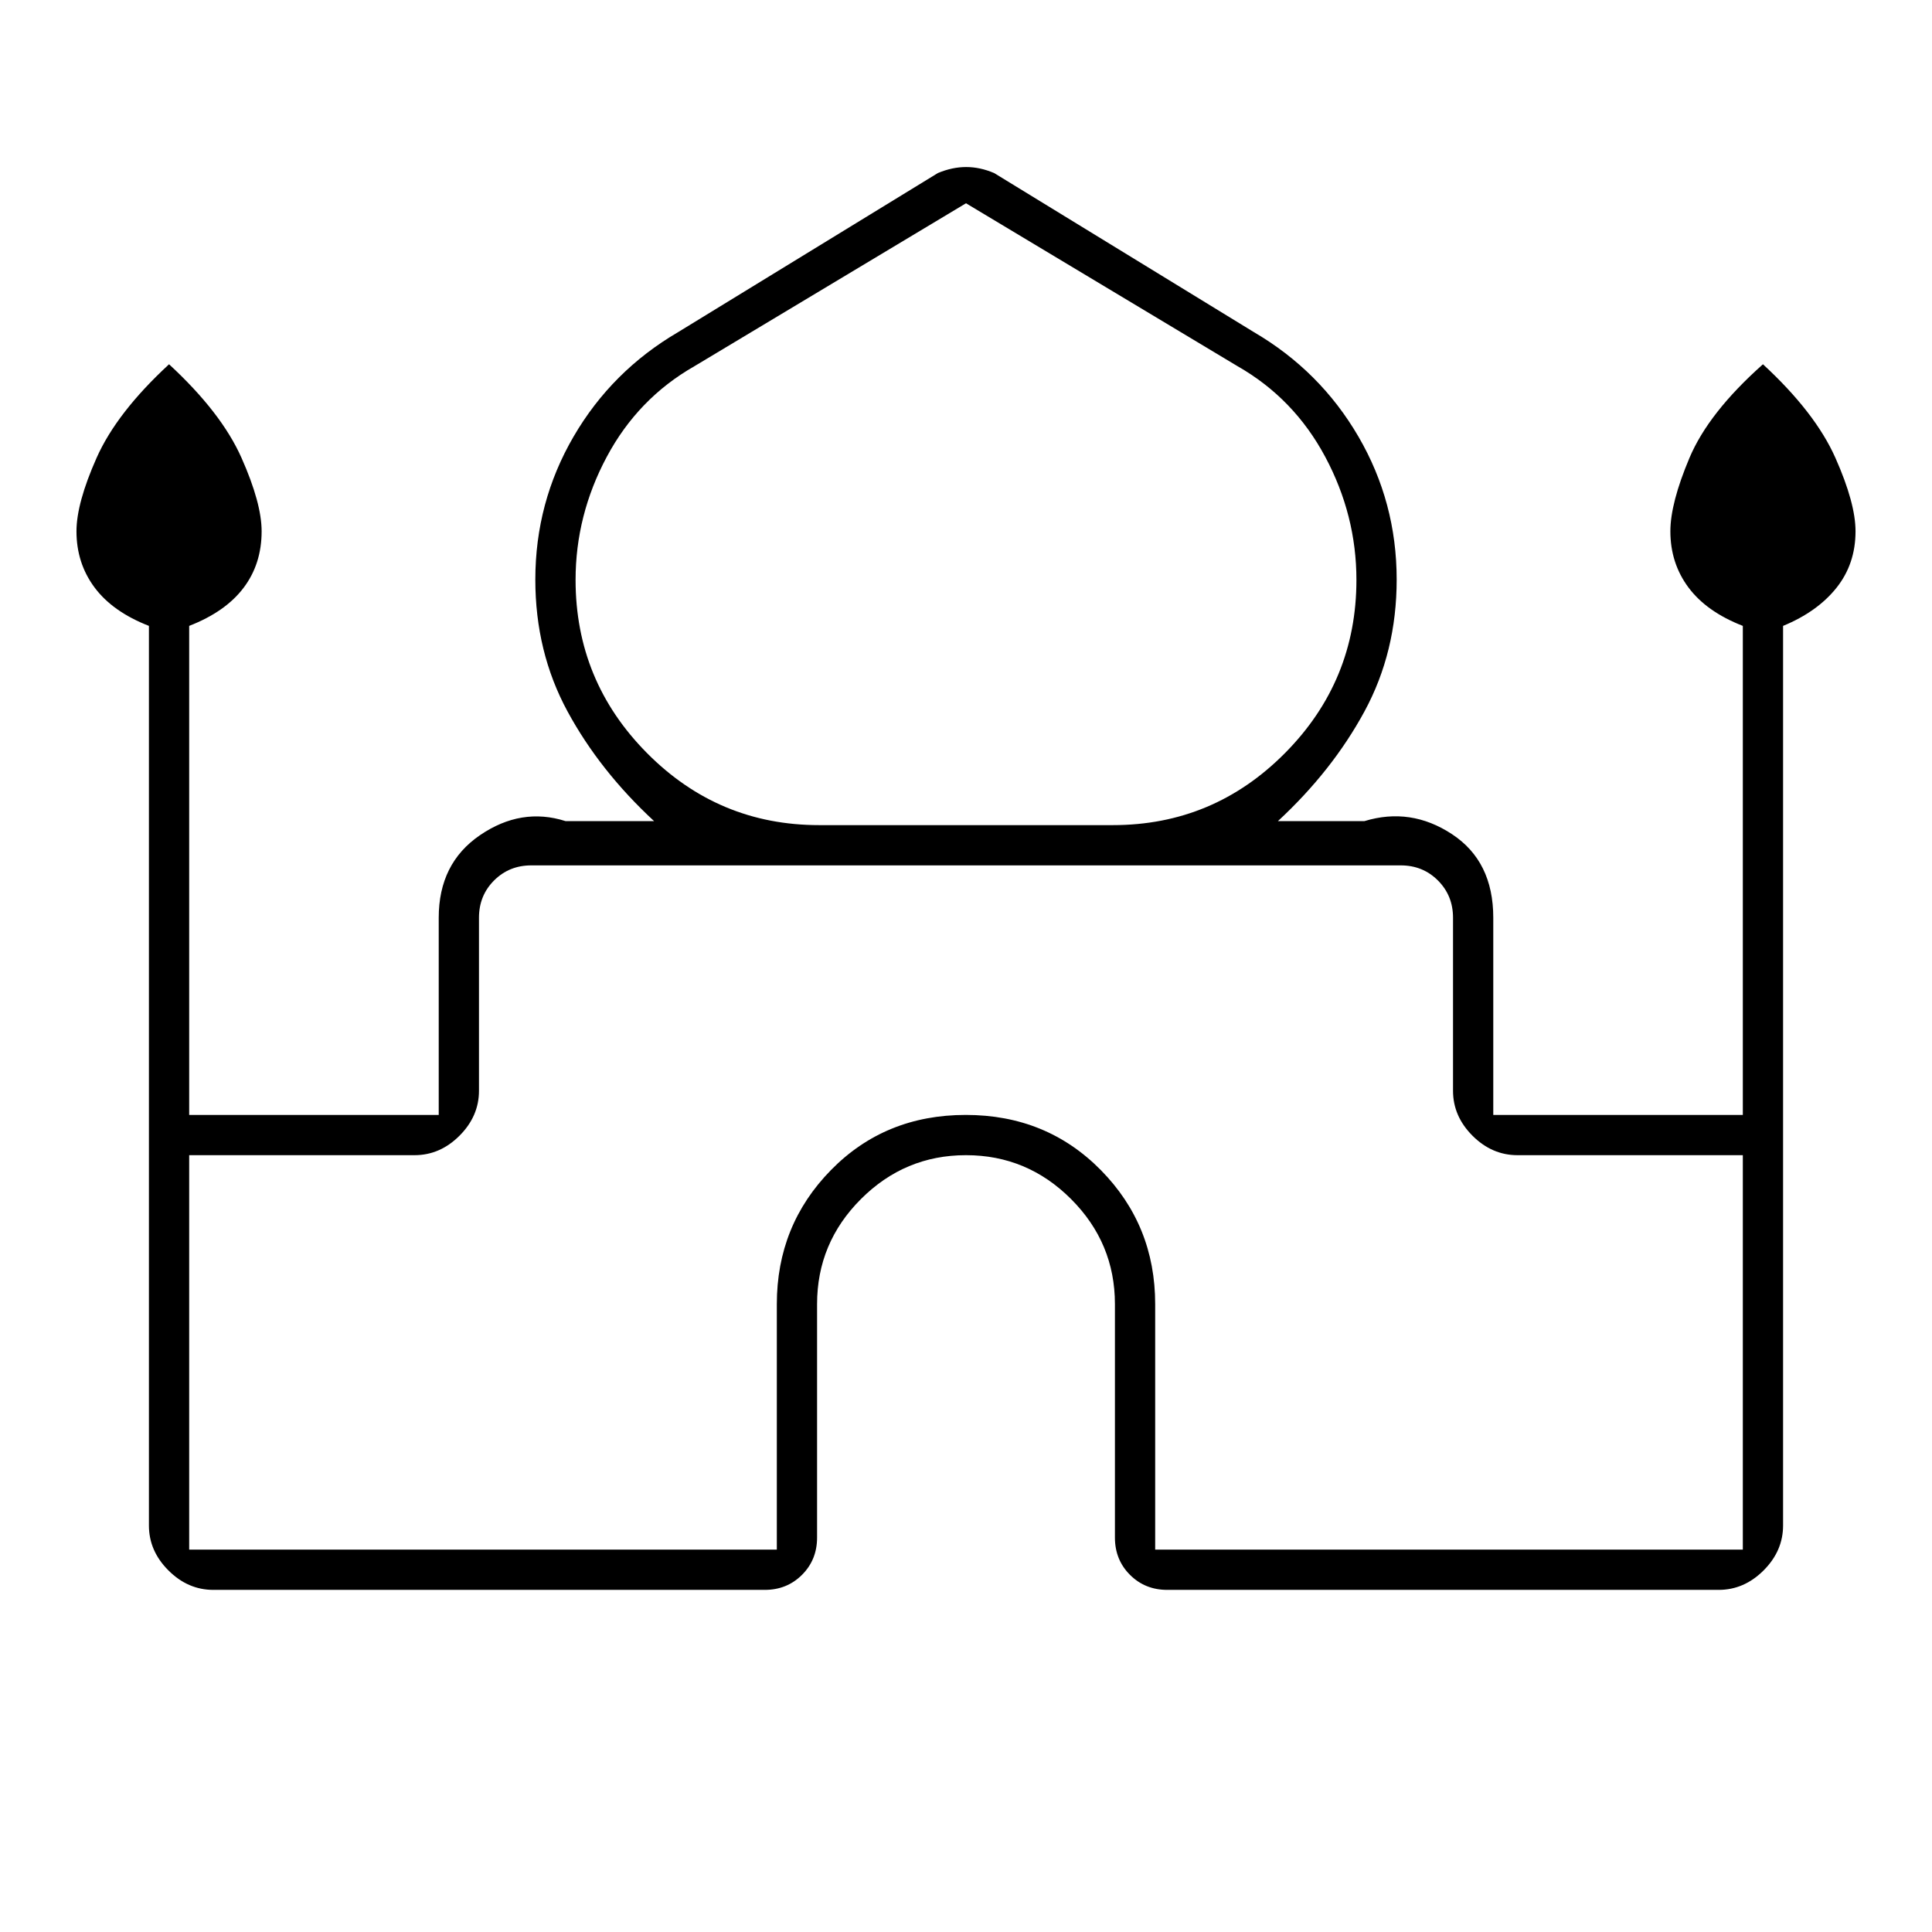 <svg xmlns="http://www.w3.org/2000/svg" height="20" viewBox="0 -960 960 960" width="20"><path d="M74-202v-447q-18-7-27-19.07T38-696q0-14 10-36.5T84-779q26 24 36 46.5t10 36.5q0 16.24-9 28.12Q112-656 94-649v243h124v-98q0-27 20.5-41t42.5-7h44q-27-25-43-54.5T266-672q0-38.42 19.01-71.07Q304.03-775.72 337-795l129-79q7.14-3 14.07-3 6.93 0 13.93 3l129 79q32.97 19.28 51.99 51.93Q694-710.42 694-672q0 36-16 65.5T635-552h43q23-7 43.5 6.5T742-504v98h124v-243q-18-7-27-19.07T830-696q0-14 9.5-36.5T876-779q26 24 36 46.5t10 36.5q0 16.24-9.5 28.12Q903-656 886-649v447q0 12.65-9.67 22.32Q866.65-170 854-170H580q-11.05 0-18.53-7.48Q554-184.95 554-196v-116q0-30.4-21.8-52.2Q510.4-386 480-386q-30.4 0-52.2 21.8Q406-342.4 406-312v116q0 11.05-7.48 18.52Q391.05-170 380-170H106q-12.65 0-22.32-9.68Q74-189.35 74-202Zm333-348h146q50 0 85.5-35.79t35.5-86.06Q674-704 658.5-733T615-778l-135-81-135 81q-28 16-43.5 45T286-671.85q0 50.27 35.5 86.06T407-550ZM94-190h292v-122q0-39.17 26.88-66.58 26.88-27.42 67-27.42Q520-406 547-378.58q27 27.41 27 66.58v122h292v-196H754q-12.65 0-22.33-9.67Q722-405.35 722-418v-86q0-11-7.5-18.5T696-530H264q-11 0-18.5 7.5T238-504v86q0 12.65-9.68 22.33Q218.65-386 206-386H94v196Zm386-340Zm0-20Zm0-2Z"/></svg>